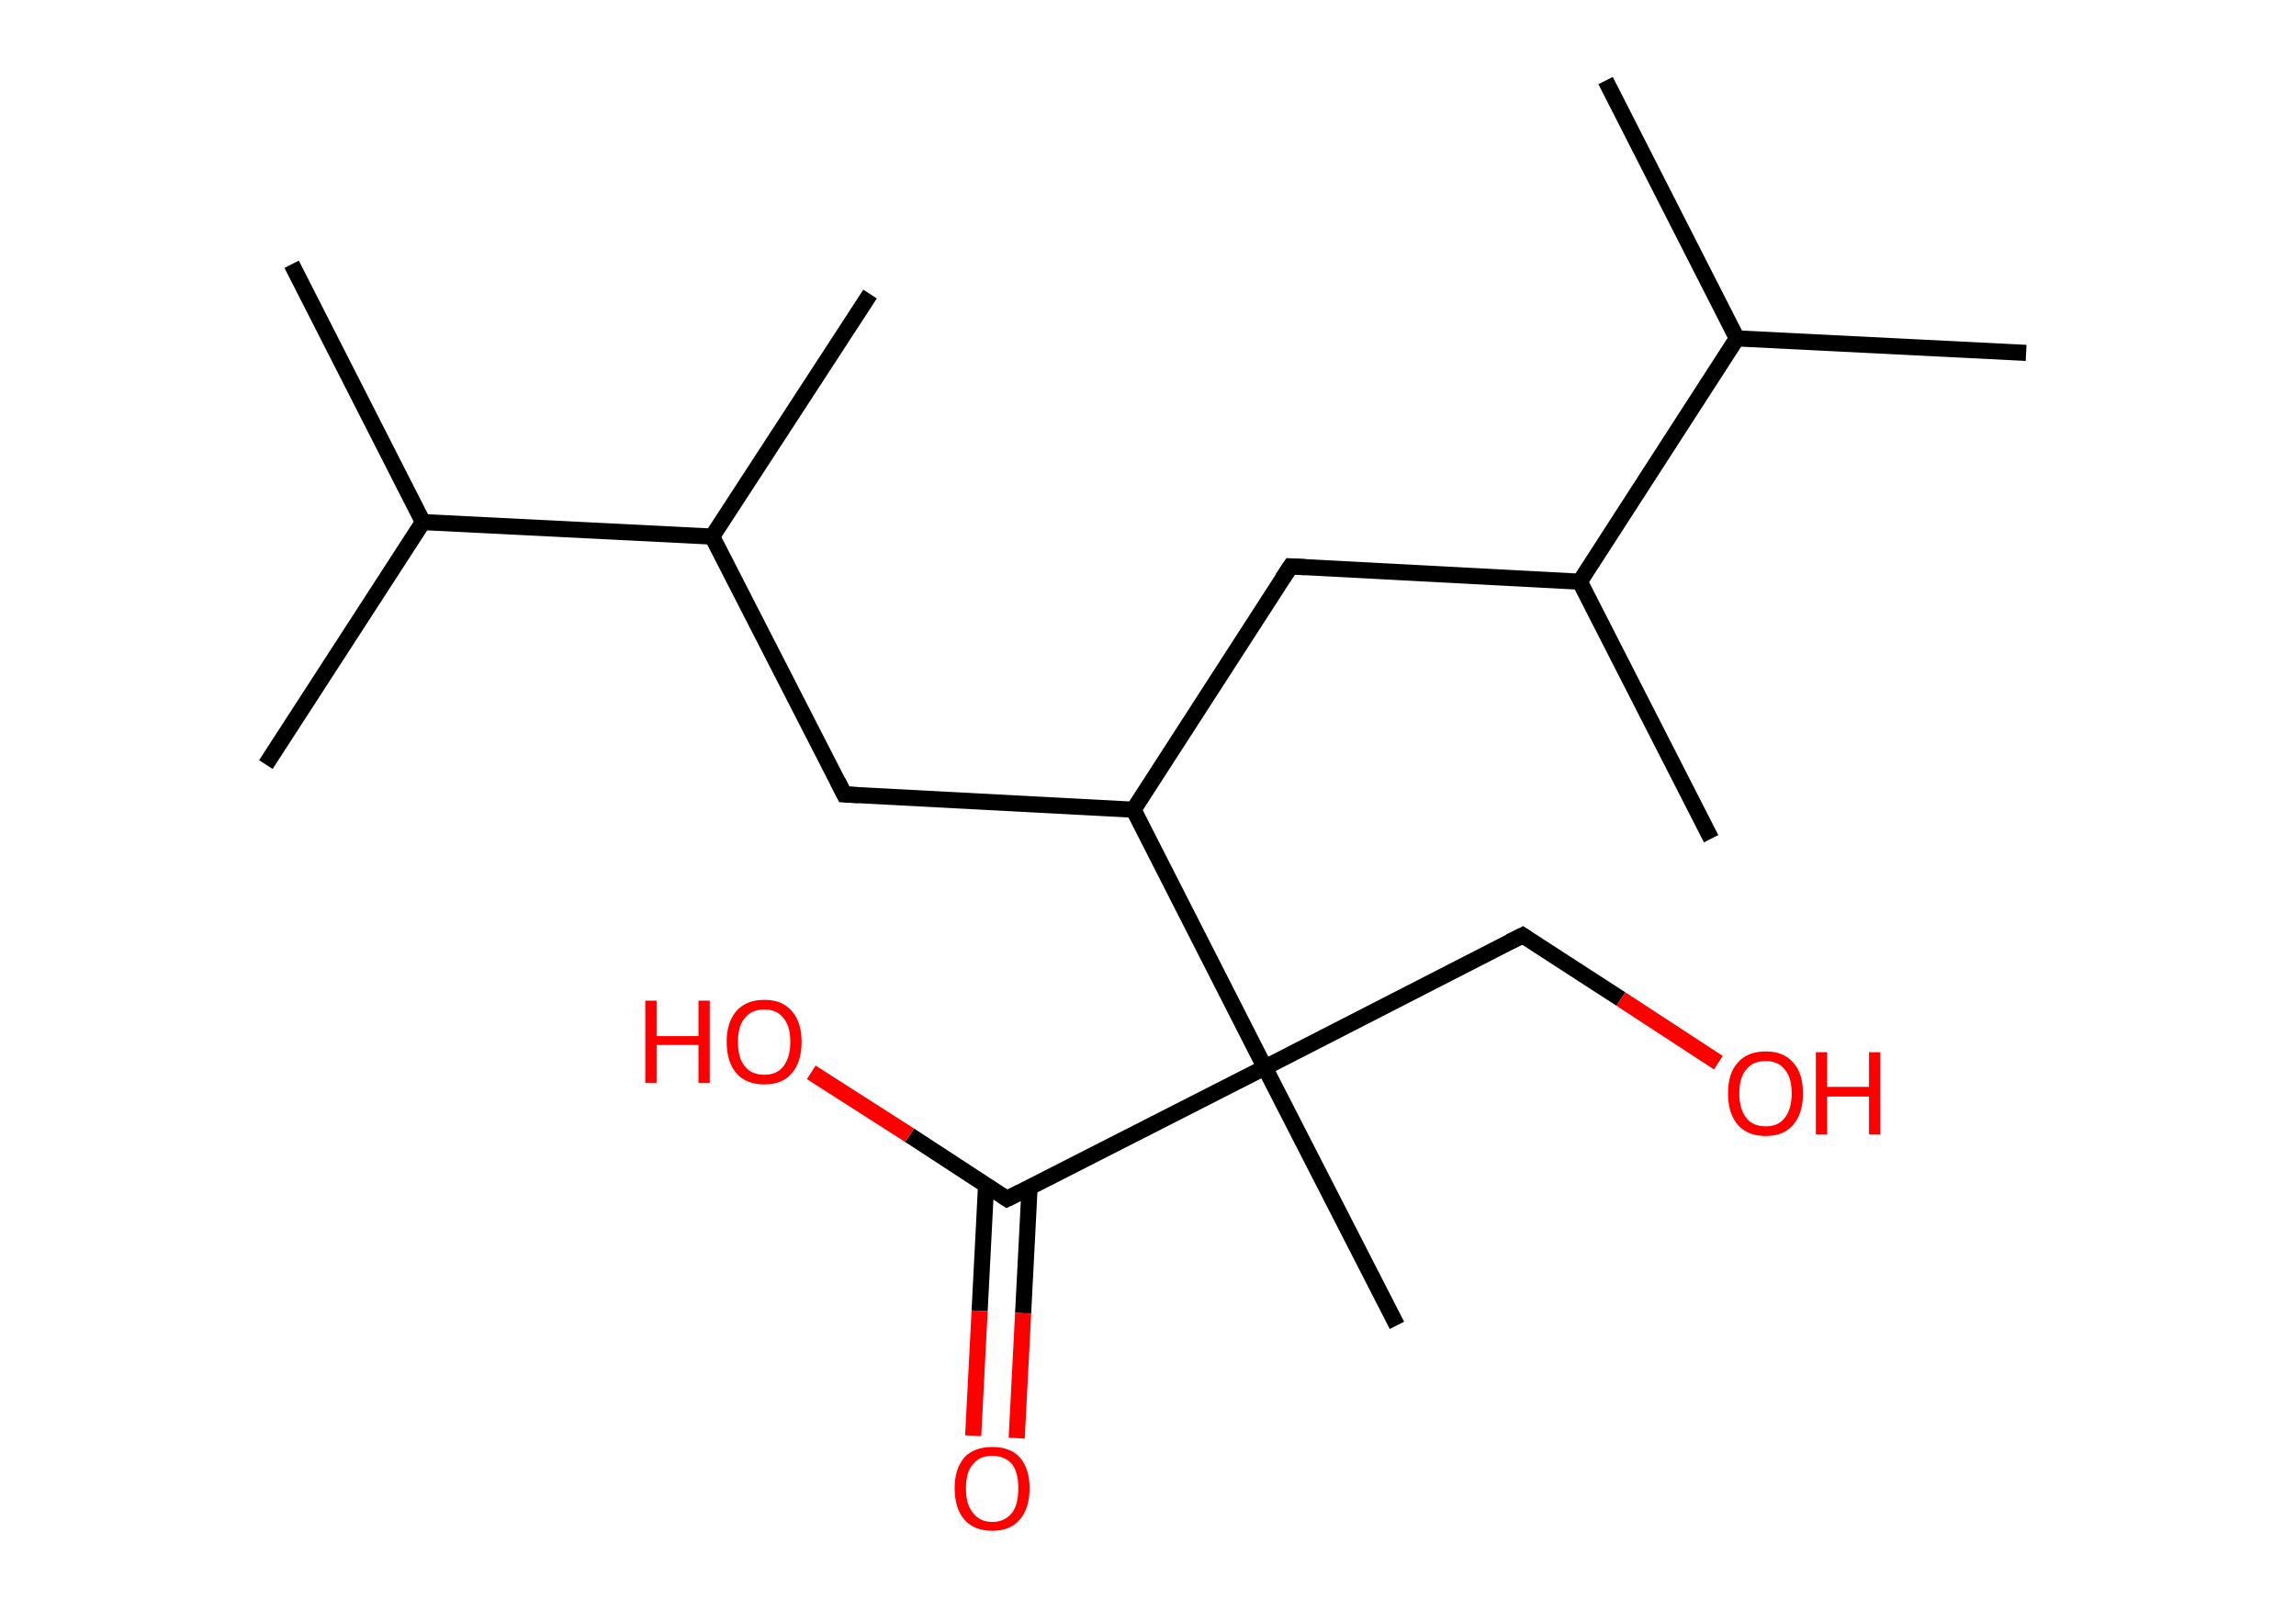 <?xml version='1.0' encoding='ASCII' standalone='yes'?>
<svg xmlns="http://www.w3.org/2000/svg" xmlns:rdkit="http://www.rdkit.org/xml" xmlns:xlink="http://www.w3.org/1999/xlink" version="1.1" baseProfile="full" xml:space="preserve" width="285px" height="200px" viewBox="0 0 285 200">
<!-- END OF HEADER -->
<rect style="opacity:1.0;fill:#FFFFFF;stroke:none" width="285.0" height="200.0" x="0.0" y="0.0"> </rect>
<path class="bond-0 atom-0 atom-1" d="M 33.0,94.9 L 52.5,64.8" style="fill:none;fill-rule:evenodd;stroke:#000000;stroke-width:2.0px;stroke-linecap:butt;stroke-linejoin:miter;stroke-opacity:1"/>
<path class="bond-1 atom-1 atom-2" d="M 52.5,64.8 L 36.2,32.8" style="fill:none;fill-rule:evenodd;stroke:#000000;stroke-width:2.0px;stroke-linecap:butt;stroke-linejoin:miter;stroke-opacity:1"/>
<path class="bond-2 atom-1 atom-3" d="M 52.5,64.8 L 88.4,66.6" style="fill:none;fill-rule:evenodd;stroke:#000000;stroke-width:2.0px;stroke-linecap:butt;stroke-linejoin:miter;stroke-opacity:1"/>
<path class="bond-3 atom-3 atom-4" d="M 88.4,66.6 L 108.0,36.5" style="fill:none;fill-rule:evenodd;stroke:#000000;stroke-width:2.0px;stroke-linecap:butt;stroke-linejoin:miter;stroke-opacity:1"/>
<path class="bond-4 atom-3 atom-5" d="M 88.4,66.6 L 104.8,98.6" style="fill:none;fill-rule:evenodd;stroke:#000000;stroke-width:2.0px;stroke-linecap:butt;stroke-linejoin:miter;stroke-opacity:1"/>
<path class="bond-5 atom-5 atom-6" d="M 104.8,98.6 L 140.7,100.5" style="fill:none;fill-rule:evenodd;stroke:#000000;stroke-width:2.0px;stroke-linecap:butt;stroke-linejoin:miter;stroke-opacity:1"/>
<path class="bond-6 atom-6 atom-7" d="M 140.7,100.5 L 160.2,70.3" style="fill:none;fill-rule:evenodd;stroke:#000000;stroke-width:2.0px;stroke-linecap:butt;stroke-linejoin:miter;stroke-opacity:1"/>
<path class="bond-7 atom-7 atom-8" d="M 160.2,70.3 L 196.1,72.2" style="fill:none;fill-rule:evenodd;stroke:#000000;stroke-width:2.0px;stroke-linecap:butt;stroke-linejoin:miter;stroke-opacity:1"/>
<path class="bond-8 atom-8 atom-9" d="M 196.1,72.2 L 212.4,104.1" style="fill:none;fill-rule:evenodd;stroke:#000000;stroke-width:2.0px;stroke-linecap:butt;stroke-linejoin:miter;stroke-opacity:1"/>
<path class="bond-9 atom-8 atom-10" d="M 196.1,72.2 L 215.6,42.0" style="fill:none;fill-rule:evenodd;stroke:#000000;stroke-width:2.0px;stroke-linecap:butt;stroke-linejoin:miter;stroke-opacity:1"/>
<path class="bond-10 atom-10 atom-11" d="M 215.6,42.0 L 251.5,43.8" style="fill:none;fill-rule:evenodd;stroke:#000000;stroke-width:2.0px;stroke-linecap:butt;stroke-linejoin:miter;stroke-opacity:1"/>
<path class="bond-11 atom-10 atom-12" d="M 215.6,42.0 L 199.3,10.0" style="fill:none;fill-rule:evenodd;stroke:#000000;stroke-width:2.0px;stroke-linecap:butt;stroke-linejoin:miter;stroke-opacity:1"/>
<path class="bond-12 atom-6 atom-13" d="M 140.7,100.5 L 157.0,132.5" style="fill:none;fill-rule:evenodd;stroke:#000000;stroke-width:2.0px;stroke-linecap:butt;stroke-linejoin:miter;stroke-opacity:1"/>
<path class="bond-13 atom-13 atom-14" d="M 157.0,132.5 L 173.4,164.5" style="fill:none;fill-rule:evenodd;stroke:#000000;stroke-width:2.0px;stroke-linecap:butt;stroke-linejoin:miter;stroke-opacity:1"/>
<path class="bond-14 atom-13 atom-15" d="M 157.0,132.5 L 189.0,116.1" style="fill:none;fill-rule:evenodd;stroke:#000000;stroke-width:2.0px;stroke-linecap:butt;stroke-linejoin:miter;stroke-opacity:1"/>
<path class="bond-15 atom-15 atom-16" d="M 189.0,116.1 L 201.2,124.0" style="fill:none;fill-rule:evenodd;stroke:#000000;stroke-width:2.0px;stroke-linecap:butt;stroke-linejoin:miter;stroke-opacity:1"/>
<path class="bond-15 atom-15 atom-16" d="M 201.2,124.0 L 213.3,131.9" style="fill:none;fill-rule:evenodd;stroke:#FF0000;stroke-width:2.0px;stroke-linecap:butt;stroke-linejoin:miter;stroke-opacity:1"/>
<path class="bond-16 atom-13 atom-17" d="M 157.0,132.5 L 125.0,148.8" style="fill:none;fill-rule:evenodd;stroke:#000000;stroke-width:2.0px;stroke-linecap:butt;stroke-linejoin:miter;stroke-opacity:1"/>
<path class="bond-17 atom-17 atom-18" d="M 122.4,147.1 L 121.6,162.7" style="fill:none;fill-rule:evenodd;stroke:#000000;stroke-width:2.0px;stroke-linecap:butt;stroke-linejoin:miter;stroke-opacity:1"/>
<path class="bond-17 atom-17 atom-18" d="M 121.6,162.7 L 120.8,178.2" style="fill:none;fill-rule:evenodd;stroke:#FF0000;stroke-width:2.0px;stroke-linecap:butt;stroke-linejoin:miter;stroke-opacity:1"/>
<path class="bond-17 atom-17 atom-18" d="M 127.8,147.4 L 127.0,163.0" style="fill:none;fill-rule:evenodd;stroke:#000000;stroke-width:2.0px;stroke-linecap:butt;stroke-linejoin:miter;stroke-opacity:1"/>
<path class="bond-17 atom-17 atom-18" d="M 127.0,163.0 L 126.2,178.5" style="fill:none;fill-rule:evenodd;stroke:#FF0000;stroke-width:2.0px;stroke-linecap:butt;stroke-linejoin:miter;stroke-opacity:1"/>
<path class="bond-18 atom-17 atom-19" d="M 125.0,148.8 L 112.9,140.9" style="fill:none;fill-rule:evenodd;stroke:#000000;stroke-width:2.0px;stroke-linecap:butt;stroke-linejoin:miter;stroke-opacity:1"/>
<path class="bond-18 atom-17 atom-19" d="M 112.9,140.9 L 100.7,133.1" style="fill:none;fill-rule:evenodd;stroke:#FF0000;stroke-width:2.0px;stroke-linecap:butt;stroke-linejoin:miter;stroke-opacity:1"/>
<path d="M 104.0,97.0 L 104.8,98.6 L 106.6,98.7" style="fill:none;stroke:#000000;stroke-width:2.0px;stroke-linecap:butt;stroke-linejoin:miter;stroke-opacity:1;"/>
<path d="M 159.2,71.8 L 160.2,70.3 L 162.0,70.4" style="fill:none;stroke:#000000;stroke-width:2.0px;stroke-linecap:butt;stroke-linejoin:miter;stroke-opacity:1;"/>
<path d="M 187.4,116.9 L 189.0,116.1 L 189.6,116.5" style="fill:none;stroke:#000000;stroke-width:2.0px;stroke-linecap:butt;stroke-linejoin:miter;stroke-opacity:1;"/>
<path d="M 126.6,148.0 L 125.0,148.8 L 124.4,148.4" style="fill:none;stroke:#000000;stroke-width:2.0px;stroke-linecap:butt;stroke-linejoin:miter;stroke-opacity:1;"/>
<path class="atom-16" d="M 214.5 135.7 Q 214.5 133.2, 215.7 131.9 Q 216.9 130.5, 219.2 130.5 Q 221.4 130.5, 222.6 131.9 Q 223.8 133.2, 223.8 135.7 Q 223.8 138.2, 222.6 139.6 Q 221.4 141.0, 219.2 141.0 Q 216.9 141.0, 215.7 139.6 Q 214.5 138.2, 214.5 135.7 M 219.2 139.8 Q 220.7 139.8, 221.5 138.8 Q 222.4 137.7, 222.4 135.7 Q 222.4 133.7, 221.5 132.7 Q 220.7 131.7, 219.2 131.7 Q 217.6 131.7, 216.8 132.7 Q 215.9 133.7, 215.9 135.7 Q 215.9 137.7, 216.8 138.8 Q 217.6 139.8, 219.2 139.8 " fill="#FF0000"/>
<path class="atom-16" d="M 225.4 130.6 L 226.8 130.6 L 226.8 134.9 L 232.0 134.9 L 232.0 130.6 L 233.4 130.6 L 233.4 140.8 L 232.0 140.8 L 232.0 136.1 L 226.8 136.1 L 226.8 140.8 L 225.4 140.8 L 225.4 130.6 " fill="#FF0000"/>
<path class="atom-18" d="M 118.5 184.7 Q 118.5 182.3, 119.7 180.9 Q 120.9 179.6, 123.2 179.6 Q 125.4 179.6, 126.6 180.9 Q 127.8 182.3, 127.8 184.7 Q 127.8 187.2, 126.6 188.6 Q 125.4 190.0, 123.2 190.0 Q 120.9 190.0, 119.7 188.6 Q 118.5 187.2, 118.5 184.7 M 123.2 188.9 Q 124.7 188.9, 125.6 187.8 Q 126.4 186.8, 126.4 184.7 Q 126.4 182.7, 125.6 181.7 Q 124.7 180.7, 123.2 180.7 Q 121.6 180.7, 120.8 181.7 Q 119.9 182.7, 119.9 184.7 Q 119.9 186.8, 120.8 187.8 Q 121.6 188.9, 123.2 188.9 " fill="#FF0000"/>
<path class="atom-19" d="M 80.1 124.2 L 81.5 124.2 L 81.5 128.6 L 86.7 128.6 L 86.7 124.2 L 88.1 124.2 L 88.1 134.4 L 86.7 134.4 L 86.7 129.7 L 81.5 129.7 L 81.5 134.4 L 80.1 134.4 L 80.1 124.2 " fill="#FF0000"/>
<path class="atom-19" d="M 90.2 129.3 Q 90.2 126.9, 91.4 125.5 Q 92.6 124.1, 94.9 124.1 Q 97.1 124.1, 98.3 125.5 Q 99.5 126.9, 99.5 129.3 Q 99.5 131.8, 98.3 133.2 Q 97.1 134.6, 94.9 134.6 Q 92.6 134.6, 91.4 133.2 Q 90.2 131.8, 90.2 129.3 M 94.9 133.4 Q 96.4 133.4, 97.2 132.4 Q 98.1 131.3, 98.1 129.3 Q 98.1 127.3, 97.2 126.3 Q 96.4 125.3, 94.9 125.3 Q 93.3 125.3, 92.5 126.3 Q 91.6 127.3, 91.6 129.3 Q 91.6 131.4, 92.5 132.4 Q 93.3 133.4, 94.9 133.4 " fill="#FF0000"/>
</svg>
